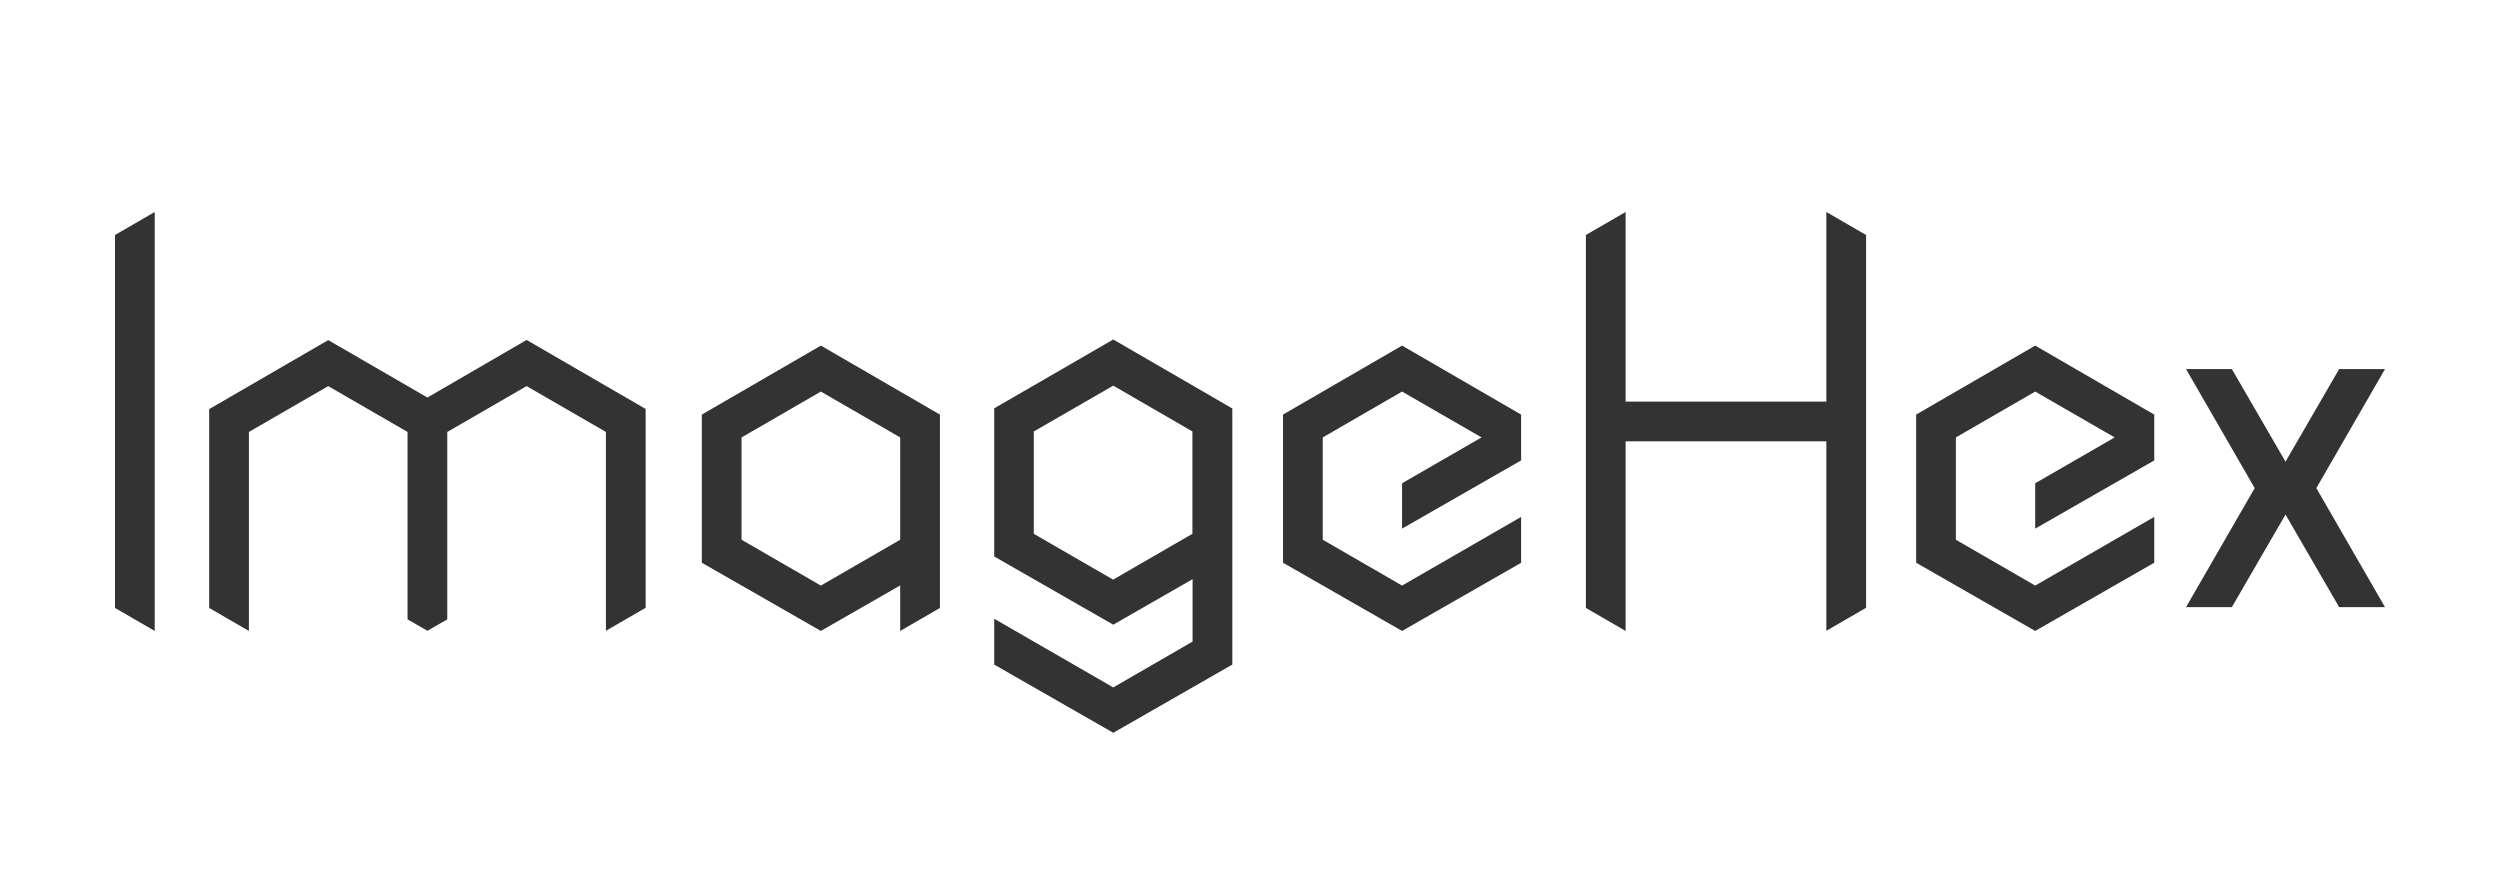 <?xml version="1.0" encoding="utf-8"?>
<!-- Generator: Adobe Illustrator 19.0.0, SVG Export Plug-In . SVG Version: 6.00 Build 0)  -->
<!DOCTYPE svg PUBLIC "-//W3C//DTD SVG 1.1//EN" "http://www.w3.org/Graphics/SVG/1.1/DTD/svg11.dtd">
<svg version="1.1" id="Layer_1" xmlns="http://www.w3.org/2000/svg" xmlns:xlink="http://www.w3.org/1999/xlink" x="0px" y="0px"
	 viewBox="815 114 1598 566" style="enable-background:new 815 114 1598 566;" xml:space="preserve">
<style type="text/css">
	.st0{fill:#333333;}
</style>
<path class="st0" d="M2295.6,426l43.9,76.1h-29.3l-34.3-59.2l-34.3,59.2h-29.3l43.9-76.1l-43.9-76.1h29.3l34.3,59.2l34.3-59.2h29.3
	L2295.6,426z M1526.6,331l76.1,44.1v163.7l-76.1,43.6l-76.1-43.6v-29.3l76.1,43.9l50.7-29.3v-39.9l-50.7,29.1l-76.1-43.6V375
	L1526.6,331z M1526.6,360.5l-50.8,29.3v65.4l50.7,29.3l50.7-29.3v-65.4L1526.6,360.5z M1635.1,379v94.7l76.1,43.6l76-43.5l0,0
	l0.1-0.1v-29.3l-76.1,43.9l-50.7-29.3v-65.4l50.7-29.3l50.8,29.3l-50.8,29.3v29l76.1-43.6v-0.1V379l0,0l-76.1-44.1L1635.1,379z
	 M2039.8,379v94.7l76.1,43.6l76.1-43.6v-29.3l-76.1,43.9l-50.7-29.3v-65.4l50.7-29.3l50.8,29.3l-50.8,29.3v29l76.1-43.6v-0.1V379
	l0,0l-76.1-44.1L2039.8,379z M1415.8,379v123.6l-25.4,14.7v-29.1l-50.7,29.1l-76.1-43.6V379l76.1-44.1L1415.8,379z M1390.4,393.6
	l-50.7-29.3l-50.7,29.3V459l50.7,29.3l50.7-29.3V393.6z M1088.2,368.1l-63.4-36.7l-76.1,44.1v127.1l25.4,14.7V390.1l50.7-29.3
	l50.7,29.3v119.8l12.7,7.3l12.7-7.3V390.1l50.7-29.3l50.7,29.3v127.1l25.4-14.7V375.4l-76.1-44.1L1088.2,368.1z M888.5,502.6
	l25.4,14.7V249.5l-25.4,14.7V502.6z M1982.4,370.7h-128.3V249.5l-25.4,14.7v238.4l25.4,14.7V396.1h128.3v121.1l25.4-14.7V264.2
	l-25.4-14.7V370.7z"/>
</svg>
